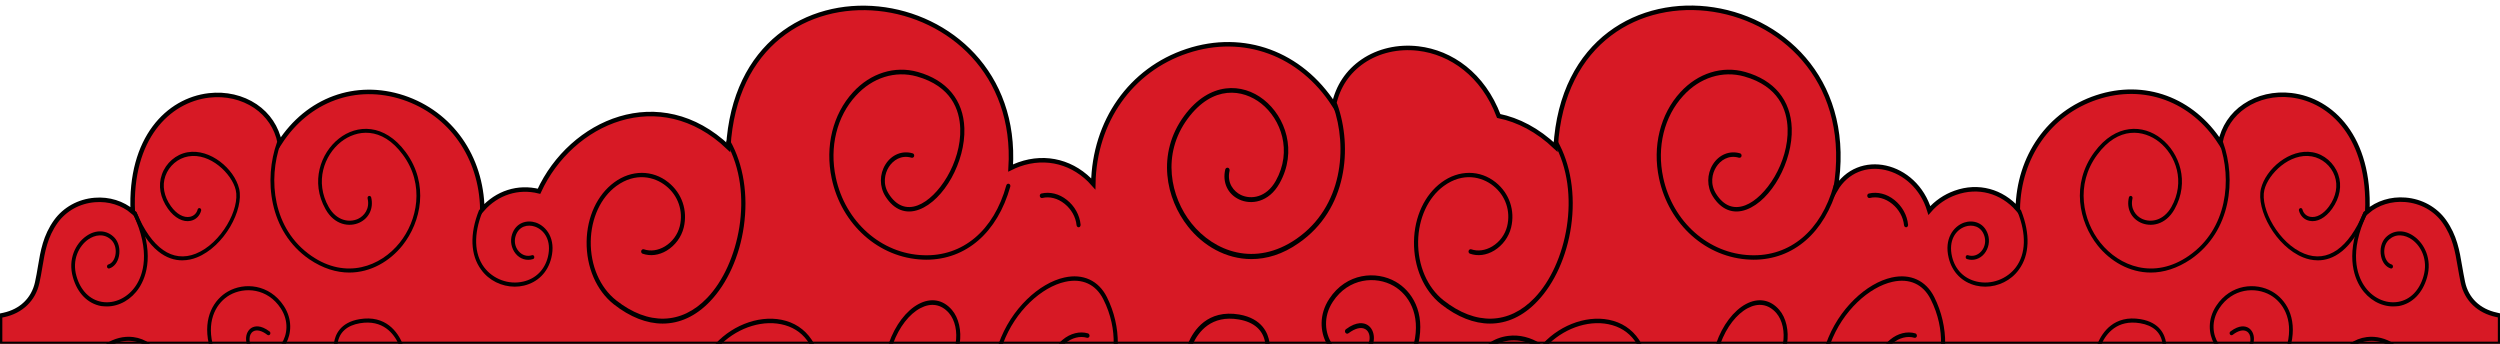 <?xml version="1.0" encoding="utf-8"?>
<!-- Generator: Adobe Illustrator 28.4.1, SVG Export Plug-In . SVG Version: 6.00 Build 0)  -->
<svg version="1.1" id="Calque_1" xmlns="http://www.w3.org/2000/svg" xmlns:xlink="http://www.w3.org/1999/xlink" x="0px" y="0px"
	 viewBox="0 0 2782.9 382.6" style="enable-background:new 0 0 2782.9 382.6;" xml:space="preserve">
<style type="text/css">
	.st0{fill:#D71925;stroke:#000000;stroke-width:5;stroke-miterlimit:10;}
</style>
<path class="st0" d="M2778.9,350.4c-19.7-4.2-33.3-17.3-37.3-36c-1.3-6.2-2.3-12-3.3-17.7c-2.9-17.4-5.7-33.8-17.5-50.4
	c-9.8-13.7-25.6-22.5-43.3-23.9c-15.8-1.3-31,3.5-42.3,13.1c3.5-82.2-39.6-124.2-84.7-129.5c-18.8-2.2-37.2,2.1-51.8,11.9
	c-14.3,9.6-23.6,23.7-27.2,40.8c-31.1-48.1-84.5-67.9-137.5-50.3c-52.9,17.5-86.9,66-87.9,124.5c-17.9-20.3-44.1-27.4-69.5-18.3
	c-11.5,4.1-21.3,10.9-28.9,19.7c-15.8-52.4-79.2-66.6-104.5-23.2c39.6-232.8-297.7-285.9-311.5-47.4c-20.1-19.1-41.8-30.2-63.4-34.6
	c-17.5-46.2-53-70.8-89.6-75.1c-22.4-2.6-44.2,2.4-61.5,14.1c-16.9,11.5-28,28.1-32.3,48.5c-36.9-57.2-100.4-80.7-163.4-59.8
	c-62.9,20.8-103.3,78.4-104.5,147.9c-21.3-24.1-52.4-32.5-82.6-21.7c-3.2,1.2-6.4,2.5-9.4,4c13.2-212-301-253.2-314.3-23.1
	c-76.4-72.6-175-28.7-210.7,49c-23.3-5.8-46.7,1.6-63.1,20.2c-1-58.5-35-106.9-87.9-124.5c-53-17.5-106.4,2.2-137.5,50.3
	c-3.6-17.1-12.9-31.1-27.2-40.8c-14.6-9.8-32.9-14.1-51.8-11.9c-45.1,5.3-88.3,47.4-84.7,129.5c-11.3-9.6-26.5-14.4-42.3-13.1
	c-17.7,1.4-33.4,10.2-43.3,23.9c-11.8,16.5-14.6,33-17.5,50.4c-1,5.7-1.9,11.7-3.3,17.7c-4.1,18.6-17.7,31.8-37.3,36
	c-1.3,0.3-2.7,0.5-4,0.8v31.4H2783v-31.5C2781.6,350.9,2780.2,350.7,2778.9,350.4L2778.9,350.4z"/>
<g>
	<path d="M1393,288.4c-28.5,0-53.8-15-70.4-36c-24.7-31-35.6-81.2-4.3-123.6c28.3-38.3,64.8-36.6,88.4-17.9
		c24.1,19,37.9,57.3,17.5,93.4c-11.9,21.1-31.6,24-44.9,17.7c-12.7-6-18.7-19-15.4-33.3c0.3-1.4,1.7-2.3,3-2
		c1.3,0.3,2.1,1.9,1.8,3.3c-3.2,13.9,4.8,23.2,12.6,27c11.4,5.4,28.4,2.9,38.8-15.6c18.7-33.3,6-68.5-16.2-86.2
		c-20.2-15.9-53.7-21.1-81.8,16.9c-29.4,39.9-19.1,87.3,4.2,116.5c25.1,31.5,70.9,49,116.8,17.3c51.6-35.7,57.3-101.8,40.9-148
		c-0.5-1.4,0-3,1.4-3.5c1.4-0.6,2.7,0,3.2,1.5c17.2,48.4,11.1,117.3-42.8,154.6C1427.8,283.2,1409.8,288.4,1393,288.4L1393,288.4z"
		/>
	<g>
		<path d="M1482.7,382.6c-7.7-11.5-10.2-29.8,1-46.8c17.5-26.6,47.9-28.9,67.7-17.5c16.4,9.5,30.4,31.2,22.5,64.3h5
			c7.9-35.4-7.4-58.8-25.3-69c-21.6-12.4-54.8-10-73.9,19c-11.7,17.8-10.1,36.8-2.9,50L1482.7,382.6L1482.7,382.6z"/>
		<path d="M1528.5,382.6c0.6-2,0.9-4.1,0.9-6.2c0-6.5-2.7-12.1-7.4-14.8c-3.6-2.1-11.5-4.3-23.8,4.9c-1.1,0.9-1.4,2.5-0.6,3.8
			c0.8,1.2,2.3,1.5,3.4,0.7c7.5-5.6,14.2-7.3,18.8-4.6c3.1,1.8,4.9,5.5,4.8,10c0,2.2-0.5,4.2-1.3,6.2h5.2V382.6z"/>
	</g>
	<path d="M1328,382.6c6.1-13.2,20.4-32.2,50.9-27c17.1,2.9,27.3,11.9,29.5,26.2c0,0.2,0,0.6,0,0.8h4.9c0-0.6,0-1.1-0.2-1.7
		c-1.5-9.6-7.8-26.3-33.6-30.8c-35.2-5.9-50.8,17.5-56.9,32c0,0.1,0,0.2,0,0.3L1328,382.6L1328,382.6z"/>
	<path d="M1667.1,382.6c3.8-1.7,7.9-2.9,12.3-3.4c8.2-1,16.5,0.2,24.2,3.4h11.4c-11-7-23.5-10.3-36.1-8.7c-8.3,1-15.8,4-22.3,8.7
		H1667.1z"/>
	<g>
		<path d="M1211.1,371.1c-9.2-2.7-19.7,0-28.1,7c-1.6,1.3-3.2,2.9-4.5,4.4h6.8c0.2-0.1,0.3-0.3,0.5-0.4c7.3-6.1,16.4-8.4,24.2-6.1
			c1.2,0.3,2.5-0.4,2.8-1.8C1213,372.9,1212.3,371.5,1211.1,371.1L1211.1,371.1z"/>
		<path d="M1116.5,382.6c13.5-36.7,43.3-63.2,69.2-68.9c18.9-4.2,34,2.7,42.4,19.3c8.8,17.4,11.9,34.6,11.6,49.7h4.6
			c0.2-17.4-3.9-35.6-12.2-52.1c-9.3-18.4-26.5-26.3-47.3-21.7c-27.7,6.1-59.4,34.6-73.2,73.9L1116.5,382.6L1116.5,382.6z"/>
	</g>
	<path d="M737.6,360.2c-17.7,0-36.2-7.2-54.4-21.5c-19.3-15.3-30.6-41.3-30.2-69.8c0.4-27.6,11.9-52.1,30.7-65.9
		c19.1-14.1,42.8-14.1,60.3,0c15.2,12.2,21.7,31.4,17.1,50.3c-2.6,10.6-9.5,19.9-18.8,25.6c-8.8,5.3-18.3,6.5-27,3.5
		c-1.2-0.4-1.9-1.9-1.5-3.2c0.4-1.3,1.7-2.1,2.9-1.7c7.4,2.5,15.7,1.4,23.4-3.2c8.3-5,14.3-13.2,16.6-22.5
		c4.1-16.8-1.8-34.1-15.4-44.9c-12.7-10.2-33.8-15.4-55.1,0.1c-17.5,12.8-28.2,36-28.6,61.7c-0.4,26.8,10.2,51.3,28.3,65.6
		c35.7,28.1,72.7,27.2,101.3-2.7c35.4-36.8,53-116.6,21.7-172.3c-0.7-1.2-0.3-2.8,0.7-3.4c1.1-0.8,2.5-0.3,3.2,0.8
		C827.6,183.2,833,217,828,252c-4.7,33.2-18.5,63.6-37.6,83.5C774.5,352.1,756.5,360.2,737.6,360.2L737.6,360.2z"/>
	<path d="M1031,289.1c-1.2,0-2.4,0-3.6-0.1c-48.9-1.8-90.7-38.9-101.6-90.4c-7.6-35.6,1.3-71.5,23.7-95.9
		c19.6-21.4,46.6-29.8,72.2-22.6c32.3,9.1,50.7,31.3,51.8,62.6c1.3,37.1-22.7,80.3-50.4,90.6c-14.7,5.5-28,0.3-37.4-14.6
		c-6.9-10.8-6.8-24.9,0-35.7c6.9-11,18.8-15.7,30.3-12.3c1.2,0.3,1.9,1.8,1.6,3.1c-0.3,1.3-1.6,2.1-2.8,1.8
		c-11.7-3.5-20.8,3-25.4,10.3c-4.6,7.3-7.1,19,0,30c8.3,13.1,19.5,17.5,32.2,12.7c23-8.6,48.6-47.9,47.3-85.6
		c-0.7-20.5-9.7-47-48.3-57.9c-24-6.7-49.4,1.2-67.8,21.4c-21.3,23.1-29.7,57.2-22.4,91.2c10.5,49.2,50.5,84.8,97.3,86.4
		c44,1.7,78.6-27.4,92.5-77.8c0.4-1.3,1.6-2.1,2.9-1.7c1.2,0.4,1.9,1.8,1.5,3.2C1110.2,258.9,1075.4,289.1,1031,289.1L1031,289.1z"
		/>
	<path d="M1200.7,253c-1.2,0-2.1-1-2.3-2.2c-0.9-9.2-5.8-17.9-13.4-24s-16.6-8.4-24.8-6.4c-1.2,0.3-2.5-0.6-2.7-2
		c-0.3-1.3,0.5-2.8,1.8-3c9.5-2.2,19.8,0.3,28.4,7.2s14.2,16.9,15.2,27.6c0,1.4-0.8,2.7-2,2.8C1200.9,253,1200.9,253,1200.7,253z"/>
	<path d="M1915.1,382.6c6.8-18.7,18.1-33,30.3-39.5c12-6.4,23.3-4.5,31.9,5.3c6.9,8,9.7,21.1,7.4,34.2h4.6c2.2-14.3-1-28.8-8.7-37.7
		c-9.9-11.5-23.4-13.8-37.2-6.4c-13.4,7.2-26,23.3-33.1,44h4.8L1915.1,382.6z"/>
	<path d="M1658.6,360.2c-17.7,0-36.2-7.2-54.4-21.5c-19.3-15.3-30.6-41.3-30.2-69.8c0.4-27.6,11.9-52.1,30.7-65.9
		c19.1-14.1,42.8-14.1,60.3,0c15.2,12.2,21.7,31.4,17.1,50.3c-2.6,10.6-9.5,19.9-18.8,25.6c-8.8,5.3-18.3,6.5-27,3.5
		c-1.2-0.4-1.9-1.9-1.5-3.2c0.4-1.3,1.7-2.1,2.9-1.7c7.4,2.5,15.7,1.4,23.4-3.2c8.3-5,14.3-13.2,16.6-22.5
		c4.1-16.8-1.8-34.1-15.4-44.9c-12.7-10.2-33.8-15.4-55.1,0.1c-17.5,12.8-28.2,36-28.6,61.7c-0.4,26.8,10.2,51.3,28.3,65.6
		c35.7,28.1,72.7,27.2,101.3-2.7c35.4-36.8,53-116.6,21.7-172.3c-0.7-1.2-0.3-2.8,0.7-3.4c1.1-0.8,2.5-0.3,3.1,0.8
		c14.8,26.3,20.2,60.1,15.2,95.2c-4.8,33.2-18.5,63.6-37.6,83.5C1695.5,352.1,1677.5,360.2,1658.6,360.2z"/>
	<path d="M1952,289.1c-1.2,0-2.4,0-3.6-0.1c-48.9-1.8-90.7-38.9-101.6-90.4c-7.6-35.6,1.3-71.5,23.7-95.9
		c19.6-21.4,46.6-29.8,72.2-22.6c32.3,9.1,50.7,31.3,51.8,62.6c1.3,37.1-22.7,80.3-50.4,90.6c-14.7,5.5-28,0.3-37.4-14.6
		c-6.9-10.8-6.8-24.9,0-35.7c6.9-11,18.8-15.7,30.3-12.3c1.2,0.3,1.9,1.8,1.6,3.1s-1.6,2.1-2.8,1.8c-11.7-3.5-20.8,3-25.4,10.3
		s-7.1,19,0,30c8.3,13.1,19.4,17.5,32.2,12.7c23-8.6,48.6-47.9,47.3-85.6c-0.7-20.5-9.7-47-48.3-57.9c-24-6.7-49.4,1.2-67.8,21.4
		c-21.3,23.1-29.7,57.2-22.4,91.2c10.5,49.2,50.5,84.8,97.3,86.4c44,1.7,78.6-27.4,92.5-77.8c0.4-1.3,1.7-2.1,2.9-1.7
		c1.2,0.4,1.9,1.8,1.5,3.2C2031.2,258.9,1996.5,289.1,1952,289.1L1952,289.1z"/>
	<path d="M2121.8,253c-1.2,0-2.1-1-2.3-2.2c-0.9-9.2-5.8-17.9-13.4-24c-7.6-6.1-16.6-8.4-24.8-6.4c-1.2,0.3-2.5-0.6-2.7-2
		c-0.3-1.3,0.5-2.8,1.8-3c9.5-2.2,19.8,0.3,28.4,7.2c8.6,6.9,14.2,16.9,15.2,27.6c0.1,1.4-0.8,2.7-2,2.8
		C2121.9,253,2121.8,253,2121.8,253z"/>
	<g>
		<path d="M2037.5,382.6c13.5-36.7,43.3-63.2,69.2-68.9c18.9-4.2,34,2.7,42.4,19.3c8.8,17.4,11.9,34.6,11.6,49.7h4.6
			c0.2-17.4-3.9-35.6-12.2-52.1c-9.3-18.4-26.5-26.3-47.3-21.7c-27.7,6.1-59.4,34.6-73.2,73.9L2037.5,382.6L2037.5,382.6z"/>
		<path d="M2132.1,371.1c-9.2-2.7-19.7,0-28.1,7c-1.6,1.3-3.2,2.9-4.5,4.4h6.8c0.2-0.1,0.3-0.3,0.5-0.4c7.3-6.1,16.4-8.4,24.2-6.1
			c1.2,0.3,2.5-0.4,2.8-1.8C2134,372.9,2133.3,371.5,2132.1,371.1z"/>
	</g>
	<path d="M803.3,382.6c19.3-18.5,47.2-27.4,70.6-20.6c11.7,3.4,20.8,10.4,27,20.6h5.3c-6.9-12.6-17.5-21.4-31.2-25.4
		c-26.3-7.7-58,3.3-78.5,25.4H803.3L803.3,382.6z"/>
	<path d="M994.1,382.6c6.8-18.7,18.1-33,30.3-39.5c12-6.4,23.3-4.5,31.9,5.3c6.9,8,9.7,21.1,7.4,34.2h4.6c2.2-14.3-1-28.8-8.7-37.7
		c-9.9-11.5-23.4-13.8-37.2-6.4c-13.4,7.2-26,23.3-33.1,44h4.8L994.1,382.6z"/>
	<path d="M1724.3,382.6c19.3-18.5,47.2-27.4,70.6-20.6c11.7,3.4,20.8,10.4,27,20.6h5.3c-6.9-12.6-17.5-21.4-31.2-25.4
		c-26.3-7.7-58,3.3-78.5,25.4H1724.3L1724.3,382.6z"/>
	<path d="M2394.2,303.4c-24,0-45.2-12.7-59.2-30.2c-20.8-26.1-29.9-68.3-3.6-103.9c23.8-32.2,54.5-30.8,74.4-15
		c20.3,16,31.9,48.2,14.8,78.6c-10,17.8-26.6,20.1-37.8,14.9c-10.7-5.1-15.8-16-13-28c0.3-1.2,1.4-2,2.5-1.7s1.8,1.5,1.5,2.8
		c-2.7,11.7,4,19.6,10.6,22.7c9.6,4.5,23.9,2.3,32.7-13.2c15.8-28,5.1-57.6-13.7-72.5c-17-13.4-45.2-17.8-68.8,14.3
		c-24.8,33.5-16.1,73.5,3.5,98c21.1,26.4,59.7,41.3,98.3,14.6c43.4-30,48.2-85.6,34.4-124.6c-0.4-1.2,0.1-2.4,1.2-3
		c1.1-0.4,2.2,0.1,2.7,1.3c14.5,40.6,9.4,98.7-36,130.1C2423.4,298.9,2408.3,303.4,2394.2,303.4L2394.2,303.4z"/>
	<path d="M2580.2,289.8c-6.2,0-11.8-1.4-16.3-3.2c-30.7-12.3-52.6-53.4-47.1-76.5c5.3-22,32.1-45,57.4-40.6
		c12.9,2.2,24.1,11.9,28.6,24.7c4.4,12.4,1.9,25.9-6.8,38.2c-7.3,10.2-16.8,15.3-25.3,13.4c-5.7-1.2-10-5.4-11.6-11.3
		c-0.3-1.2,0.3-2.4,1.4-2.8c1.1-0.3,2.2,0.3,2.5,1.5c1.1,4.2,4.2,7.2,8.4,8.1c7,1.5,15-2.9,21.3-11.7c7.8-11,10-22.9,6.2-33.7
		c-4-11.3-14-19.8-25.5-21.8c-24.4-4.3-48.5,19.4-52.8,37.3c-5,20.8,16.1,59.7,44.5,71c25.8,10.3,49.2-6,65.8-45.8
		c0.5-1.1,1.7-1.7,2.7-1.1c1,0.6,1.5,1.9,1,3C2617.5,279.6,2596.6,289.8,2580.2,289.8L2580.2,289.8z"/>
	<g>
		<path d="M2469.6,382.6c-6.5-9.6-8.6-25.1,0.8-39.4c14.7-22.4,40.3-24.2,56.9-14.7c13.8,8,25.5,26.2,19,54.1h4.2
			c6.6-29.8-6.2-49.5-21.3-58.1c-18.1-10.4-46.1-8.4-62.2,16c-9.8,14.9-8.5,31-2.4,42H2469.6z"/>
		<path d="M2508.2,382.6c0.5-1.7,0.8-3.4,0.8-5.2c0.1-5.4-2.3-10.2-6.2-12.5c-3.1-1.8-9.7-3.7-20,4.1c-0.9,0.7-1.2,2.1-0.5,3.2
			c0.6,1,1.9,1.3,2.9,0.6c6.3-4.8,11.9-6.2,15.8-3.9c2.6,1.5,4.1,4.6,4.1,8.4s-0.4,3.5-1.1,5.2L2508.2,382.6L2508.2,382.6z"/>
	</g>
	<path d="M2663.9,341.1c-13.8,0-27.4-7.7-35.9-20.8c-8-12.3-18.1-39.4,3-84.1c0.5-1.1,1.8-1.5,2.8-1c1,0.6,1.4,2,0.9,3.1
		c-20.1,42.5-10.7,67.9-3.3,79.3c8.9,13.7,23.9,20.9,38.2,18.4c13.4-2.3,23.7-12.8,28.2-28.7c5.2-18.1-2.8-33.5-13-40.7
		c-7.3-5.1-18-7.5-26.3,1c-3.7,3.9-5.3,10.4-4,16.6c1.1,5.2,3.9,9,7.8,10.2c1.1,0.3,1.7,1.7,1.4,2.9s-1.5,1.9-2.6,1.5
		c-5.3-1.8-9.2-6.7-10.6-13.6c-1.6-7.9,0.4-16,5.2-20.9c8.2-8.4,20.5-9.1,31.3-1.4c11.6,8.1,20.6,25.4,14.7,45.9
		c-5,17.6-16.5,29.2-31.5,31.9C2668.2,340.9,2666,341.1,2663.9,341.1L2663.9,341.1z"/>
	<path d="M2339.5,382.6c5.1-11.1,17.2-27.1,42.8-22.8c14.4,2.4,23,10.1,24.8,22.1c0,0.2,0,0.4,0.1,0.7h4.1c-0.1-0.4-0.1-1-0.2-1.4
		c-1.2-8.1-6.5-22.2-28.2-25.9c-29.6-5-42.7,14.7-47.9,27c0,0.1-0.1,0.2-0.1,0.3H2339.5L2339.5,382.6z"/>
	<path d="M2624.8,382.6c3.2-1.4,6.7-2.4,10.3-2.9c6.9-0.9,13.9,0.2,20.3,2.9h9.6c-9.2-5.9-19.8-8.7-30.4-7.4
		c-7,0.9-13.3,3.4-18.8,7.4H2624.8L2624.8,382.6z"/>
	<path d="M2209.9,319.1c-3.4,0-6.9-0.4-10.3-1.2c-15.4-3.7-26.5-14.8-30.4-30.8c-5.2-21.1,5.2-35.1,17.1-39.3
		c10-3.4,22.3-0.1,26.6,13.1c2.4,7.4,0.8,15.7-4.1,21.6c-4.9,5.9-12.3,8.1-19.2,5.9c-1.1-0.3-1.7-1.5-1.4-2.8
		c0.3-1.2,1.4-1.9,2.5-1.5c5.5,1.8,11.1,0,15-4.6c3.9-4.6,5.1-11,3.2-16.9c-3.5-11-13.6-13.1-21.5-10.3
		c-10.4,3.7-18.8,15.4-14.4,33.7c3.5,14.2,13.4,24.2,27.3,27.4c16.3,3.9,33.9-2.7,43.8-16c11-14.9,11.7-36.6,1.9-61.3
		c-0.5-1.1,0-2.5,1.1-3c1-0.6,2.2,0,2.7,1.2c10.4,26.2,9.5,49.7-2.5,65.9C2238.7,312.2,2224.4,319.1,2209.9,319.1L2209.9,319.1z"/>
	<path d="M388.8,303.4c24,0,45.2-12.7,59.2-30.2c20.8-26.1,29.9-68.3,3.6-103.9c-23.8-32.2-54.5-30.8-74.4-15
		c-20.3,16-31.9,48.2-14.8,78.6c10,17.8,26.6,20.1,37.8,14.9c10.7-5.1,15.8-16,13-28c-0.3-1.2-1.4-2-2.5-1.7s-1.8,1.5-1.5,2.8
		c2.7,11.7-4,19.6-10.6,22.7c-9.6,4.5-23.9,2.3-32.7-13.2c-15.8-28-5.1-57.6,13.7-72.5c17-13.4,45.2-17.8,68.8,14.3
		c24.8,33.5,16.1,73.5-3.5,98c-21.1,26.4-59.7,41.3-98.3,14.6c-43.4-30-48.2-85.6-34.4-124.6c0.4-1.2-0.1-2.4-1.2-3
		c-1.1-0.4-2.2,0.1-2.7,1.3c-14.5,40.6-9.4,98.7,36,130.1C359.5,298.9,374.6,303.4,388.8,303.4L388.8,303.4z"/>
	<path d="M202.8,289.8c6.2,0,11.8-1.4,16.3-3.2c30.7-12.3,52.6-53.4,47.1-76.5c-5.3-22-32.1-45-57.4-40.6
		c-12.9,2.2-24.1,11.9-28.6,24.7c-4.4,12.4-1.9,25.9,6.8,38.2c7.3,10.2,16.8,15.3,25.3,13.4c5.7-1.2,10-5.4,11.6-11.3
		c0.3-1.2-0.3-2.4-1.4-2.8c-1.1-0.3-2.2,0.3-2.5,1.5c-1.1,4.2-4.2,7.2-8.4,8.1c-7,1.5-15-2.9-21.3-11.7c-7.8-11-10-22.9-6.2-33.7
		c4-11.3,14-19.8,25.5-21.8c24.4-4.3,48.5,19.4,52.8,37.3c5,20.8-16.1,59.7-44.5,71c-25.8,10.3-49.2-6-65.8-45.8
		c-0.5-1.1-1.7-1.7-2.7-1.1c-1,0.6-1.5,1.9-1,3C165.4,279.6,186.4,289.8,202.8,289.8L202.8,289.8z"/>
	<g>
		<path d="M313.3,382.6c6.5-9.6,8.6-25.1-0.8-39.4c-14.7-22.4-40.3-24.2-56.9-14.7c-13.8,8-25.5,26.2-19,54.1h-4.2
			c-6.6-29.8,6.2-49.5,21.3-58.1c18.1-10.4,46.1-8.4,62.2,16c9.8,14.9,8.5,31,2.4,42H313.3L313.3,382.6z"/>
		<path d="M274.7,382.6c-0.5-1.7-0.8-3.4-0.8-5.2c-0.1-5.4,2.3-10.2,6.2-12.5c3.1-1.8,9.7-3.7,20,4.1c0.9,0.7,1.2,2.1,0.5,3.2
			c-0.6,1-1.9,1.3-2.9,0.6c-6.3-4.8-11.9-6.2-15.8-3.9c-2.6,1.5-4.1,4.6-4.1,8.4s0.4,3.5,1.1,5.2L274.7,382.6L274.7,382.6z"/>
	</g>
	<path d="M119,341.1c13.8,0,27.4-7.7,35.9-20.8c8-12.3,18.1-39.4-3-84.1c-0.5-1.1-1.8-1.5-2.8-1c-1,0.6-1.4,2-0.9,3.1
		c20.1,42.5,10.7,67.9,3.3,79.3c-8.9,13.7-23.9,20.9-38.2,18.4c-13.4-2.3-23.7-12.8-28.2-28.7c-5.2-18.1,2.8-33.5,13-40.7
		c7.3-5.1,18-7.5,26.3,1c3.7,3.9,5.3,10.4,4,16.6c-1.1,5.2-3.9,9-7.8,10.2c-1.1,0.3-1.7,1.7-1.4,2.9c0.3,1.2,1.5,1.9,2.6,1.5
		c5.3-1.8,9.2-6.7,10.6-13.6c1.6-7.9-0.4-16-5.2-20.9c-8.2-8.4-20.5-9.1-31.3-1.4c-11.6,8.1-20.6,25.4-14.7,45.9
		c5,17.6,16.5,29.2,31.5,31.9C114.8,340.9,116.9,341.1,119,341.1L119,341.1z"/>
	<path d="M443.5,382.6c-5.1-11.1-17.2-27.1-42.8-22.8c-14.4,2.4-23,10.1-24.8,22.1c0,0.2,0,0.4-0.1,0.7h-4.1c0.1-0.4,0.1-1,0.2-1.4
		c1.2-8.1,6.5-22.2,28.2-25.9c29.6-5,42.7,14.7,47.9,27c0,0.1,0.1,0.2,0.1,0.3H443.5L443.5,382.6z"/>
	<path d="M158.1,382.6c-3.2-1.4-6.7-2.4-10.3-2.9c-6.9-0.9-13.9,0.2-20.3,2.9h-9.6c9.2-5.9,19.8-8.7,30.4-7.4
		c7,0.9,13.3,3.4,18.8,7.4H158.1z"/>
	<path d="M573,319.1c3.4,0,6.9-0.4,10.3-1.2c15.4-3.7,26.5-14.8,30.4-30.8c5.2-21.1-5.2-35.1-17.1-39.3c-10-3.4-22.3-0.1-26.6,13.1
		c-2.4,7.4-0.8,15.7,4.1,21.6c4.9,5.9,12.3,8.1,19.2,5.9c1.1-0.3,1.7-1.5,1.4-2.8c-0.3-1.2-1.4-1.9-2.5-1.5c-5.5,1.8-11.1,0-15-4.6
		c-3.9-4.6-5.1-11-3.2-16.9c3.5-11,13.6-13.1,21.5-10.3c10.4,3.7,18.8,15.4,14.4,33.7c-3.5,14.2-13.4,24.2-27.3,27.4
		c-16.3,3.9-33.9-2.7-43.8-16c-11-14.9-11.7-36.6-1.9-61.3c0.5-1.1,0-2.5-1.1-3c-1-0.6-2.2,0-2.7,1.2c-10.4,26.2-9.5,49.7,2.5,65.9
		C544.2,312.2,558.5,319.1,573,319.1L573,319.1z"/>
</g>
</svg>
